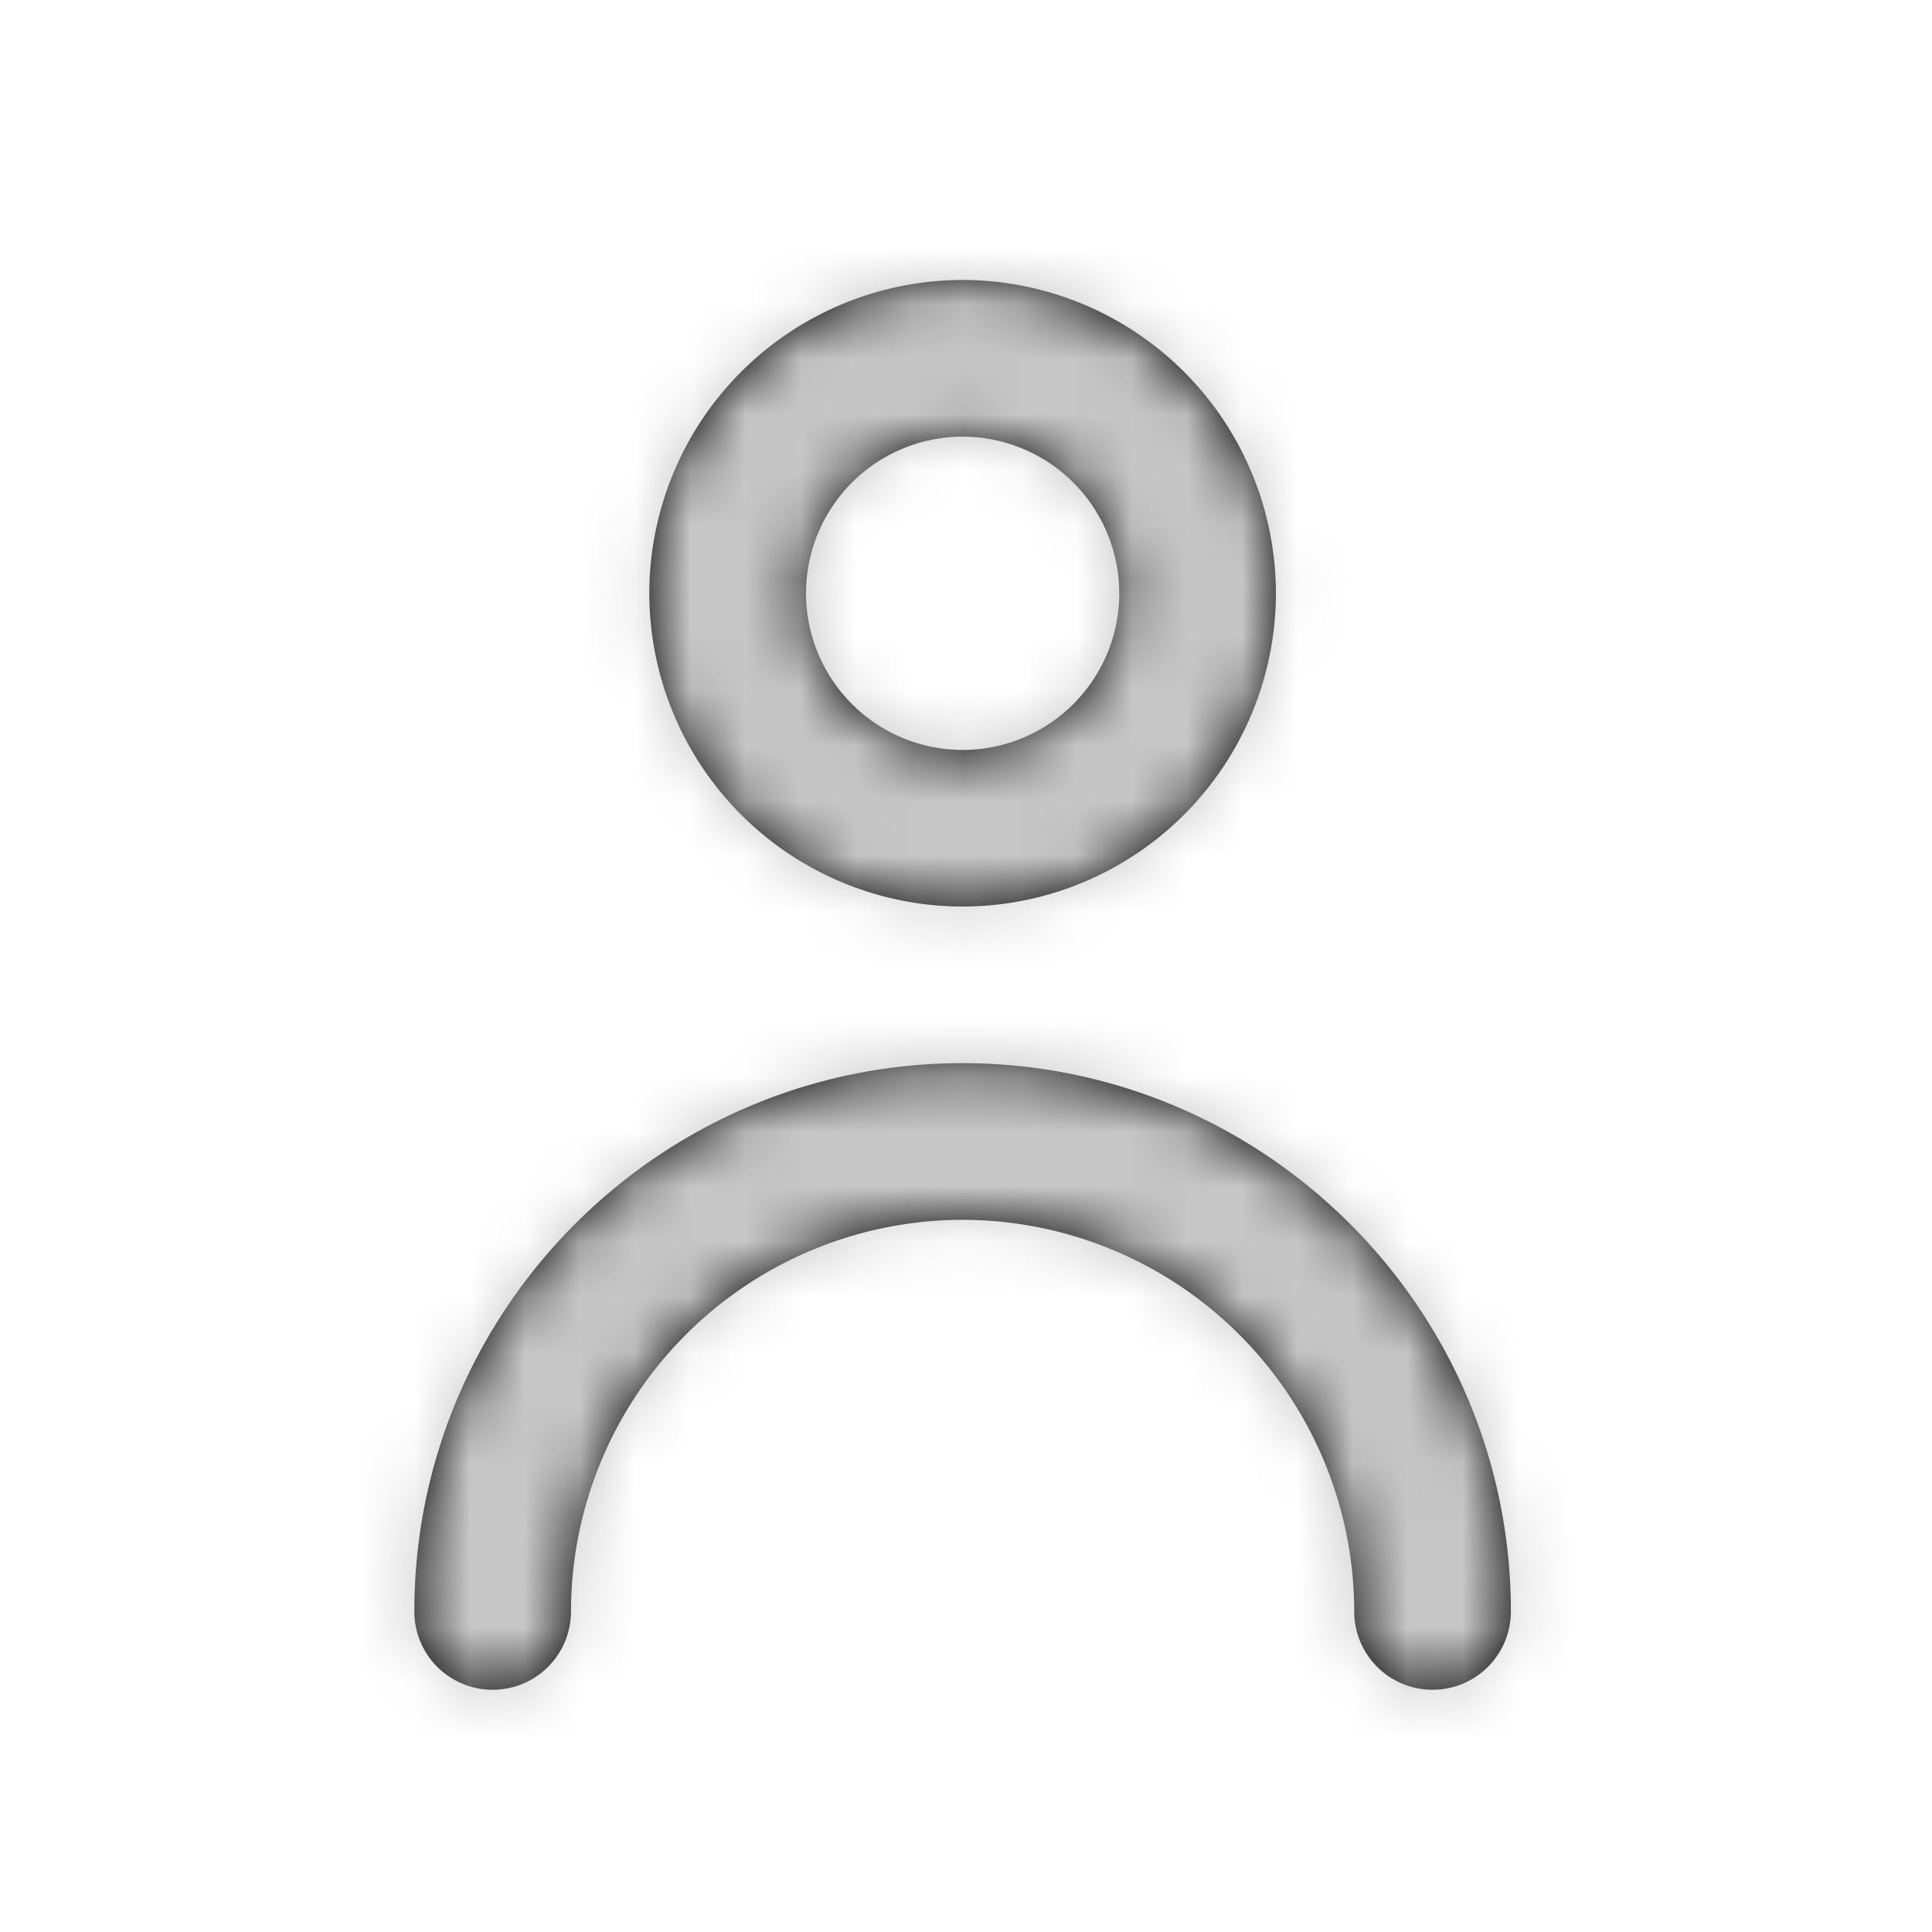 <svg width="35" height="35" fill="none" xmlns="http://www.w3.org/2000/svg"><path fill-rule="evenodd" clip-rule="evenodd" d="M20.276 10.747A2.84 2.84 0 0017.44 7.91a2.84 2.84 0 00-2.838 2.838 2.84 2.84 0 002.838 2.838 2.84 2.84 0 002.837-2.838zm2.838 0a5.681 5.681 0 01-5.675 5.676 5.681 5.681 0 01-5.676-5.676 5.681 5.681 0 015.676-5.675 5.681 5.681 0 015.675 5.675zM7.506 29.193c0-5.477 4.457-9.933 9.932-9.933 5.476 0 9.933 4.456 9.933 9.933a1.418 1.418 0 11-2.838 0 7.103 7.103 0 00-7.095-7.095 7.103 7.103 0 00-7.094 7.095 1.419 1.419 0 11-2.838 0z" fill="#000"/><mask id="mask0" maskUnits="userSpaceOnUse" x="7" y="5" width="21" height="26"><path fill-rule="evenodd" clip-rule="evenodd" d="M20.276 10.747A2.84 2.84 0 0017.44 7.91a2.84 2.84 0 00-2.838 2.838 2.84 2.84 0 002.838 2.838 2.84 2.84 0 002.837-2.838zm2.838 0a5.681 5.681 0 01-5.675 5.676 5.681 5.681 0 01-5.676-5.676 5.681 5.681 0 015.676-5.675 5.681 5.681 0 015.675 5.675zM7.506 29.193c0-5.477 4.457-9.933 9.932-9.933 5.476 0 9.933 4.456 9.933 9.933a1.418 1.418 0 11-2.838 0 7.103 7.103 0 00-7.095-7.095 7.103 7.103 0 00-7.094 7.095 1.419 1.419 0 11-2.838 0z" fill="#fff"/></mask><g mask="url(#mask0)"><path fill="#C6C6C6" d="M.412.815h34.054v34.054H.412z"/></g></svg>